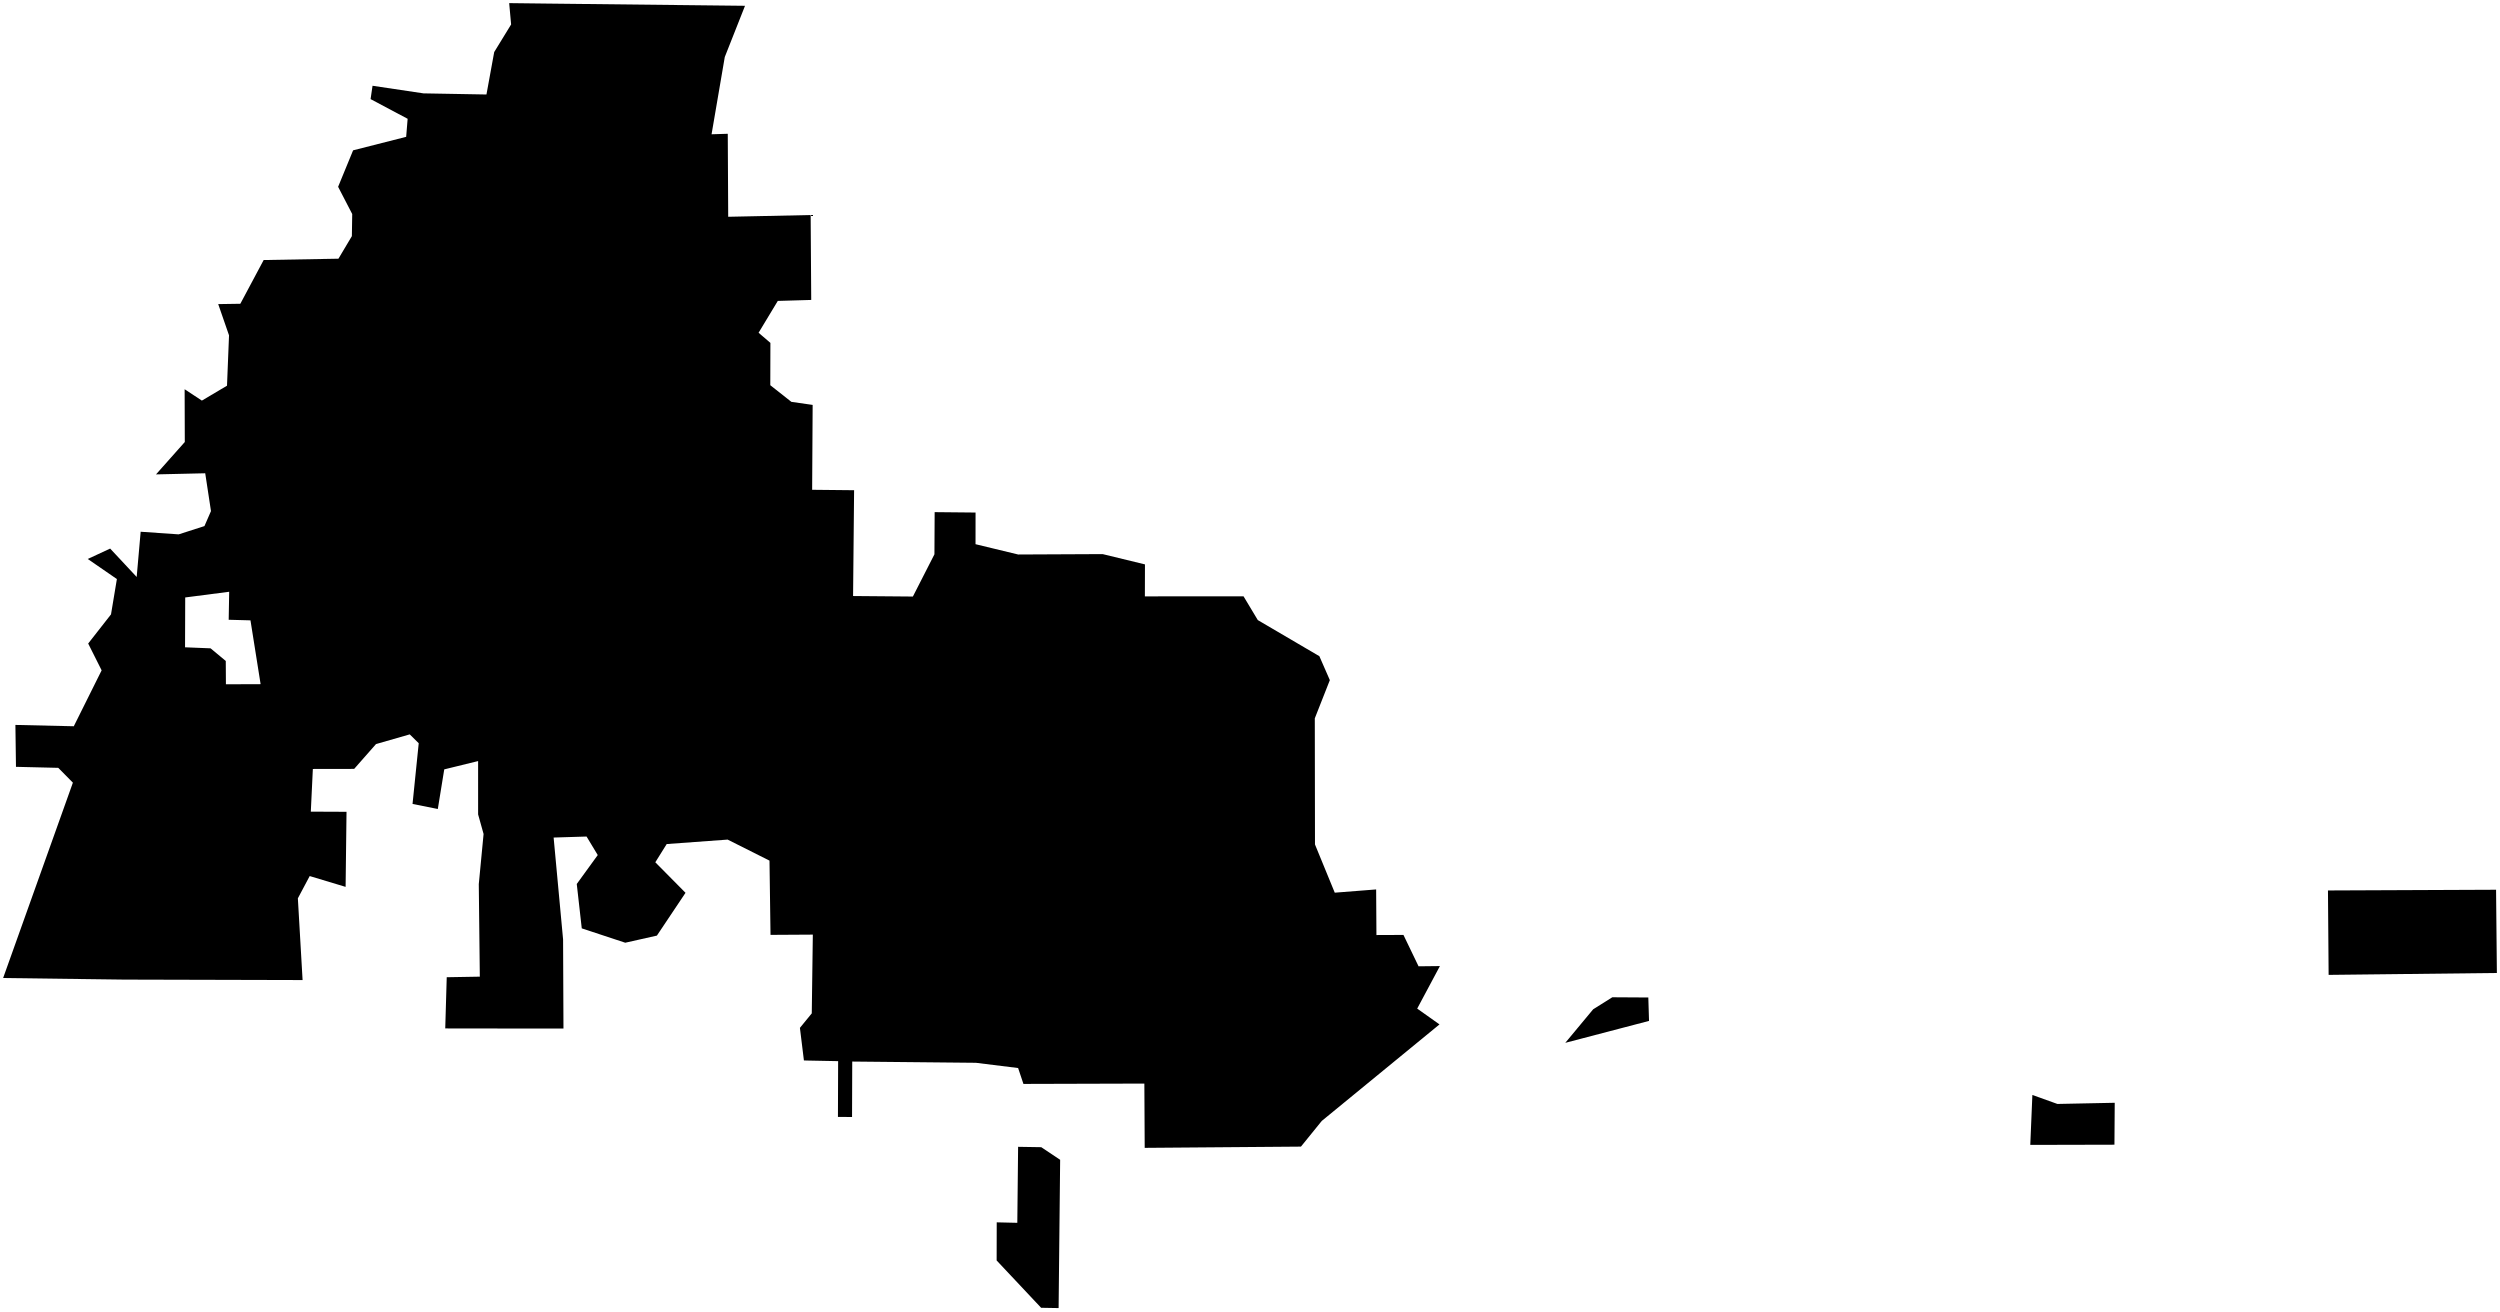 <?xml version="1.0"?>
<svg xmlns="http://www.w3.org/2000/svg" version="1.2" baseProfile="tiny" width="800" height="420" viewBox="0 0 800 420" stroke-linecap="round" stroke-linejoin="round">
<g id="CityBoundaries">
<path d="M 333.202 367.101 339.247 371.136 338.755 418.586 333.158 418.489 318.925 403.348 318.951 391.149 325.539 391.302 325.794 366.983 333.202 367.101 Z M 658.368 353.264 676.712 352.89 676.621 366.303 649.689 366.368 650.36 350.387 658.368 353.264 Z M 515.936 319.127 527.461 319.198 527.689 326.691 500.89 333.707 509.815 322.974 515.936 319.127 Z M 798.743 284.717 799 311.351 745.159 311.962 744.949 284.947 798.743 284.717 Z M 174.704 1.14 238.405 1.854 231.929 18.243 227.7 42.967 232.885 42.809 233.025 69.368 259.41 68.81 259.592 95.98 248.894 96.294 242.746 106.483 246.53 109.723 246.495 123.27 253.239 128.592 260.048 129.571 259.887 156.734 273.313 156.871 272.985 190.729 292.122 190.893 299.019 177.379 299.087 163.884 312.179 164.014 312.167 174.142 325.817 177.441 352.845 177.312 366.387 180.605 366.36 190.837 397.941 190.836 402.497 198.429 422.199 209.984 425.549 217.642 420.736 229.861 420.795 270.226 427.124 285.658 440.367 284.619 440.459 299.212 449.105 299.178 453.938 309.217 460.772 309.14 453.502 322.75 460.638 327.809 422.96 358.702 416.305 366.915 366.304 367.315 366.195 346.742 327.497 346.855 325.795 341.769 312.285 340.095 272.717 339.696 272.656 357.44 268.14 357.412 268.201 339.567 258.406 339.376 257.253 339.342 255.973 328.916 259.766 324.277 260.105 299.077 246.566 299.16 246.237 275.4 232.843 268.67 213.345 270.094 209.699 275.931 219.366 285.697 210.207 299.392 200.081 301.671 186.164 297.074 184.563 282.878 191.28 273.62 187.699 267.69 177.159 268.015 180.187 300.633 180.31 329.129 168.444 329.132 142.478 329.097 142.954 312.714 153.54 312.529 153.211 282.931 154.746 266.877 152.997 260.616 152.995 243.543 142.158 246.201 140.1 258.879 132.012 257.258 133.991 237.837 131.118 234.999 120.322 238.102 113.332 246.046 100.113 246.07 99.46 259.726 110.888 259.776 110.594 283.799 99.103 280.339 95.316 287.464 96.829 313.619 39.666 313.471 1 312.966 23.323 250.452 18.646 245.709 5.111 245.386 4.929 231.976 23.615 232.401 32.522 214.508 28.219 205.929 35.521 196.602 37.402 185.296 28.081 178.871 35.251 175.542 43.736 184.63 45.012 170.158 57.177 170.995 65.424 168.347 67.514 163.546 65.671 151.447 49.922 151.807 59.135 141.443 59.082 124.557 64.603 128.191 72.641 123.423 73.289 107.31 69.827 97.312 76.908 97.204 84.374 83.21 108.302 82.783 112.6 75.562 112.709 68.485 108.198 59.776 112.993 48.107 129.974 43.786 130.444 38.013 118.585 31.714 119.213 27.444 135.513 29.877 155.666 30.237 158.144 16.66 163.556 7.826 162.936 1 174.704 1.14 Z M 59.269 191.186 59.215 207.135 67.388 207.466 72.246 211.508 72.292 218.971 83.395 218.933 80.152 198.512 73.18 198.325 73.34 189.363 59.269 191.186 Z"/>
</g>
</svg>